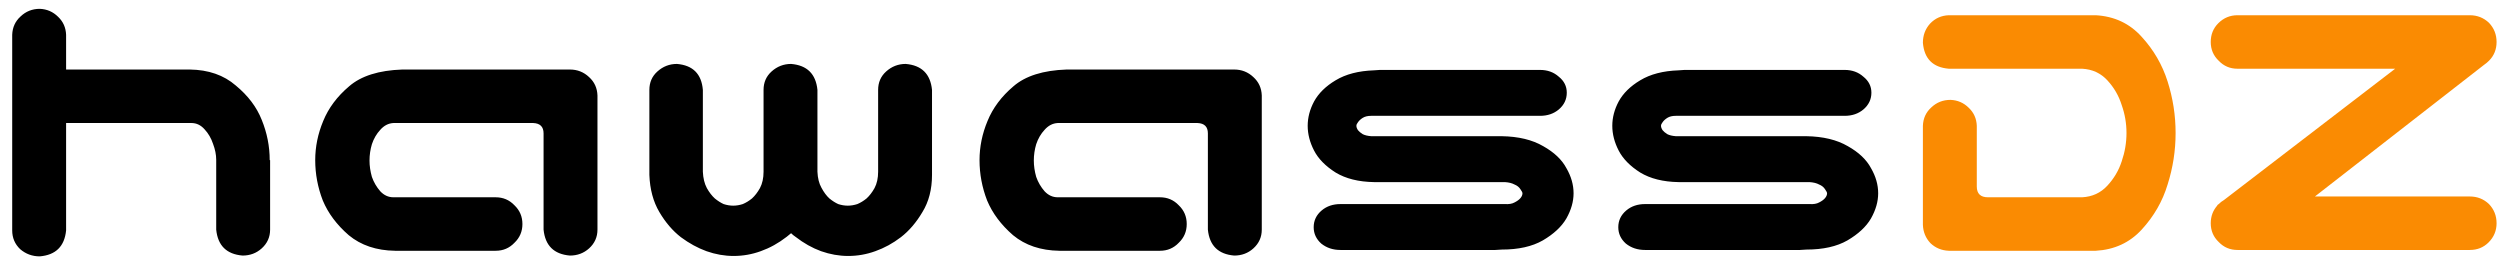 <svg width="159" height="17" viewBox="0 0 159 17" fill="none" xmlns="http://www.w3.org/2000/svg">
<path d="M2.528 0.562C2.985 0.579 3.375 0.749 3.696 1.07C4.018 1.375 4.187 1.756 4.204 2.213V4.422H12.075C13.26 4.439 14.233 4.777 14.995 5.438C15.774 6.081 16.324 6.809 16.645 7.621C16.984 8.451 17.153 9.305 17.153 10.185H17.179V14.604C17.179 15.078 17.001 15.475 16.645 15.797C16.307 16.102 15.901 16.254 15.427 16.254C14.411 16.169 13.852 15.619 13.751 14.604V10.16C13.751 9.839 13.683 9.5 13.548 9.145C13.429 8.789 13.252 8.484 13.015 8.23C12.778 7.96 12.498 7.824 12.177 7.824H4.204V14.654C4.103 15.67 3.544 16.22 2.528 16.305C2.054 16.305 1.64 16.152 1.284 15.848C0.946 15.526 0.776 15.128 0.776 14.654V2.213C0.793 1.739 0.971 1.35 1.31 1.045C1.648 0.723 2.054 0.562 2.528 0.562ZM34.571 14.604V8.484C34.571 8.061 34.351 7.841 33.911 7.824H25.024C24.703 7.841 24.424 7.985 24.186 8.256C23.95 8.51 23.772 8.814 23.653 9.17C23.552 9.508 23.501 9.855 23.501 10.211C23.501 10.55 23.552 10.896 23.653 11.252C23.772 11.591 23.95 11.895 24.186 12.166C24.424 12.42 24.703 12.547 25.024 12.547H31.524C31.998 12.547 32.396 12.716 32.718 13.055C33.056 13.376 33.226 13.774 33.226 14.248C33.226 14.722 33.056 15.12 32.718 15.441C32.396 15.78 31.998 15.949 31.524 15.949H25.126C23.941 15.932 22.959 15.602 22.181 14.959C21.419 14.299 20.869 13.562 20.53 12.75C20.209 11.921 20.048 11.066 20.048 10.185C20.048 9.339 20.217 8.51 20.556 7.697C20.894 6.868 21.444 6.132 22.206 5.488C22.968 4.828 24.093 4.473 25.583 4.422H36.247C36.721 4.422 37.127 4.583 37.466 4.904C37.804 5.209 37.982 5.598 37.999 6.072V14.604C37.999 15.078 37.821 15.475 37.466 15.797C37.127 16.102 36.721 16.254 36.247 16.254C35.231 16.169 34.673 15.619 34.571 14.604ZM46.657 16.279C46.082 16.279 45.506 16.178 44.931 15.975C44.372 15.771 43.83 15.475 43.306 15.086C42.781 14.68 42.324 14.146 41.935 13.486C41.545 12.826 41.334 12.039 41.3 11.125V5.717C41.3 5.243 41.469 4.854 41.808 4.549C42.163 4.227 42.578 4.066 43.052 4.066C44.067 4.151 44.617 4.701 44.702 5.717V10.922C44.719 11.328 44.804 11.675 44.956 11.963C45.108 12.234 45.278 12.454 45.464 12.623C45.65 12.775 45.836 12.894 46.023 12.979C46.226 13.046 46.429 13.08 46.632 13.08C46.835 13.08 47.038 13.046 47.241 12.979C47.444 12.894 47.639 12.775 47.825 12.623C48.011 12.454 48.181 12.234 48.333 11.963C48.485 11.675 48.562 11.328 48.562 10.922V5.717C48.562 5.243 48.731 4.854 49.069 4.549C49.425 4.227 49.84 4.066 50.313 4.066C51.329 4.151 51.888 4.701 51.989 5.717V10.922C52.006 11.328 52.091 11.667 52.243 11.938C52.395 12.225 52.565 12.454 52.751 12.623C52.937 12.775 53.123 12.894 53.31 12.979C53.513 13.046 53.716 13.08 53.919 13.08C54.122 13.08 54.325 13.046 54.528 12.979C54.731 12.894 54.926 12.775 55.112 12.623C55.298 12.454 55.468 12.234 55.62 11.963C55.773 11.675 55.849 11.328 55.849 10.922V5.717C55.849 5.243 56.018 4.854 56.356 4.549C56.712 4.227 57.127 4.066 57.601 4.066C58.616 4.151 59.175 4.701 59.276 5.717V11.125C59.276 12.039 59.073 12.826 58.667 13.486C58.278 14.146 57.821 14.68 57.296 15.086C56.788 15.475 56.246 15.771 55.671 15.975C55.112 16.178 54.537 16.279 53.944 16.279C53.369 16.279 52.793 16.178 52.218 15.975C51.659 15.771 51.117 15.467 50.593 15.06C50.491 14.993 50.398 14.917 50.313 14.832C50.212 14.917 50.119 14.993 50.034 15.06C49.509 15.467 48.959 15.771 48.384 15.975C47.825 16.178 47.25 16.279 46.657 16.279ZM76.821 14.604V8.484C76.821 8.061 76.601 7.841 76.161 7.824H67.274C66.953 7.841 66.674 7.985 66.436 8.256C66.2 8.51 66.022 8.814 65.903 9.17C65.802 9.508 65.751 9.855 65.751 10.211C65.751 10.55 65.802 10.896 65.903 11.252C66.022 11.591 66.2 11.895 66.436 12.166C66.674 12.42 66.953 12.547 67.274 12.547H73.774C74.248 12.547 74.646 12.716 74.968 13.055C75.306 13.376 75.476 13.774 75.476 14.248C75.476 14.722 75.306 15.12 74.968 15.441C74.646 15.78 74.248 15.949 73.774 15.949H67.376C66.191 15.932 65.209 15.602 64.431 14.959C63.669 14.299 63.119 13.562 62.78 12.75C62.459 11.921 62.298 11.066 62.298 10.185C62.298 9.339 62.467 8.51 62.806 7.697C63.144 6.868 63.694 6.132 64.456 5.488C65.218 4.828 66.343 4.473 67.833 4.422H78.497C78.971 4.422 79.377 4.583 79.716 4.904C80.054 5.209 80.232 5.598 80.249 6.072V14.604C80.249 15.078 80.071 15.475 79.716 15.797C79.377 16.102 78.971 16.254 78.497 16.254C77.481 16.169 76.923 15.619 76.821 14.604ZM99.647 5.895C99.647 6.318 99.478 6.673 99.14 6.961C98.818 7.232 98.42 7.367 97.946 7.367H87.206C86.986 7.367 86.808 7.41 86.673 7.494C86.537 7.579 86.436 7.672 86.368 7.773C86.3 7.858 86.267 7.934 86.267 8.002C86.267 8.087 86.3 8.18 86.368 8.281C86.436 8.366 86.537 8.451 86.673 8.535C86.808 8.603 86.986 8.645 87.206 8.662H95.509C96.575 8.679 97.455 8.891 98.149 9.297C98.843 9.686 99.334 10.152 99.622 10.693C99.927 11.218 100.079 11.751 100.079 12.293C100.079 12.818 99.927 13.351 99.622 13.893C99.317 14.417 98.818 14.883 98.124 15.289C97.447 15.678 96.575 15.873 95.509 15.873C95.323 15.89 95.187 15.898 95.103 15.898H85.251C84.777 15.898 84.371 15.763 84.032 15.492C83.711 15.204 83.55 14.857 83.55 14.451C83.55 14.028 83.719 13.672 84.058 13.385C84.379 13.114 84.777 12.979 85.251 12.979H95.712C95.966 12.995 96.169 12.962 96.321 12.877C96.491 12.792 96.618 12.699 96.702 12.598C96.787 12.496 96.829 12.395 96.829 12.293C96.829 12.242 96.787 12.158 96.702 12.039C96.618 11.904 96.491 11.802 96.321 11.734C96.169 11.65 95.966 11.599 95.712 11.582H87.384C86.402 11.565 85.59 11.362 84.946 10.973C84.303 10.566 83.846 10.101 83.575 9.576C83.304 9.051 83.169 8.527 83.169 8.002C83.169 7.477 83.304 6.961 83.575 6.453C83.863 5.928 84.32 5.48 84.946 5.107C85.59 4.718 86.402 4.507 87.384 4.473C87.553 4.456 87.68 4.447 87.765 4.447H97.946C98.42 4.447 98.818 4.591 99.14 4.879C99.478 5.15 99.647 5.488 99.647 5.895ZM119.021 5.895C119.021 6.318 118.851 6.673 118.513 6.961C118.191 7.232 117.793 7.367 117.319 7.367H106.579C106.359 7.367 106.181 7.41 106.046 7.494C105.91 7.579 105.809 7.672 105.741 7.773C105.674 7.858 105.64 7.934 105.64 8.002C105.64 8.087 105.674 8.18 105.741 8.281C105.809 8.366 105.91 8.451 106.046 8.535C106.181 8.603 106.359 8.645 106.579 8.662H114.882C115.948 8.679 116.828 8.891 117.522 9.297C118.216 9.686 118.707 10.152 118.995 10.693C119.3 11.218 119.452 11.751 119.452 12.293C119.452 12.818 119.3 13.351 118.995 13.893C118.69 14.417 118.191 14.883 117.497 15.289C116.82 15.678 115.948 15.873 114.882 15.873C114.696 15.89 114.56 15.898 114.476 15.898H104.624C104.15 15.898 103.744 15.763 103.405 15.492C103.084 15.204 102.923 14.857 102.923 14.451C102.923 14.028 103.092 13.672 103.431 13.385C103.752 13.114 104.15 12.979 104.624 12.979H115.085C115.339 12.995 115.542 12.962 115.694 12.877C115.864 12.792 115.991 12.699 116.075 12.598C116.16 12.496 116.202 12.395 116.202 12.293C116.202 12.242 116.16 12.158 116.075 12.039C115.991 11.904 115.864 11.802 115.694 11.734C115.542 11.65 115.339 11.599 115.085 11.582H106.757C105.775 11.565 104.963 11.362 104.319 10.973C103.676 10.566 103.219 10.101 102.948 9.576C102.677 9.051 102.542 8.527 102.542 8.002C102.542 7.477 102.677 6.961 102.948 6.453C103.236 5.928 103.693 5.48 104.319 5.107C104.963 4.718 105.775 4.507 106.757 4.473C106.926 4.456 107.053 4.447 107.138 4.447H117.319C117.793 4.447 118.191 4.591 118.513 4.879C118.851 5.15 119.021 5.488 119.021 5.895Z" fill="black"/>
<path d="M133.29 0.969C134.475 1.036 135.448 1.493 136.21 2.34C136.972 3.169 137.522 4.117 137.86 5.184C138.199 6.25 138.368 7.342 138.368 8.459C138.368 9.576 138.199 10.668 137.86 11.734C137.539 12.801 136.989 13.757 136.21 14.604C135.448 15.433 134.475 15.882 133.29 15.949H123.946C123.489 15.932 123.1 15.771 122.778 15.467C122.474 15.145 122.313 14.756 122.296 14.299V8.002C122.313 7.528 122.491 7.139 122.829 6.834C123.168 6.512 123.574 6.352 124.048 6.352C124.505 6.368 124.894 6.538 125.216 6.859C125.537 7.164 125.707 7.545 125.724 8.002V11.861C125.724 12.318 125.961 12.547 126.435 12.547H132.427C133.07 12.513 133.603 12.268 134.026 11.81C134.45 11.354 134.754 10.837 134.94 10.262C135.144 9.669 135.245 9.068 135.245 8.459C135.245 7.85 135.144 7.257 134.94 6.682C134.754 6.089 134.45 5.564 134.026 5.107C133.603 4.65 133.07 4.405 132.427 4.371H123.946C122.931 4.286 122.381 3.736 122.296 2.721C122.296 2.247 122.448 1.84 122.753 1.502C123.075 1.163 123.472 0.986 123.946 0.969H133.29ZM140.603 2.67C140.603 2.196 140.763 1.798 141.085 1.477C141.424 1.138 141.83 0.969 142.304 0.969H157.081C157.555 0.969 157.961 1.13 158.3 1.451C158.621 1.79 158.782 2.196 158.782 2.67C158.782 3.144 158.621 3.542 158.3 3.863C158.198 3.965 158.097 4.049 157.995 4.117L147.229 12.496H157.081C157.555 12.496 157.961 12.657 158.3 12.979C158.621 13.317 158.782 13.723 158.782 14.197C158.782 14.671 158.613 15.078 158.274 15.416C157.953 15.738 157.555 15.898 157.081 15.898H142.304C141.83 15.898 141.432 15.729 141.11 15.391C140.772 15.069 140.603 14.671 140.603 14.197C140.603 13.757 140.746 13.376 141.034 13.055H141.009L141.11 12.979C141.212 12.877 141.322 12.792 141.44 12.725L152.333 4.371H142.304C141.83 4.371 141.432 4.202 141.11 3.863C140.772 3.542 140.603 3.144 140.603 2.67Z" fill="#FA8B02"/>
</svg>
